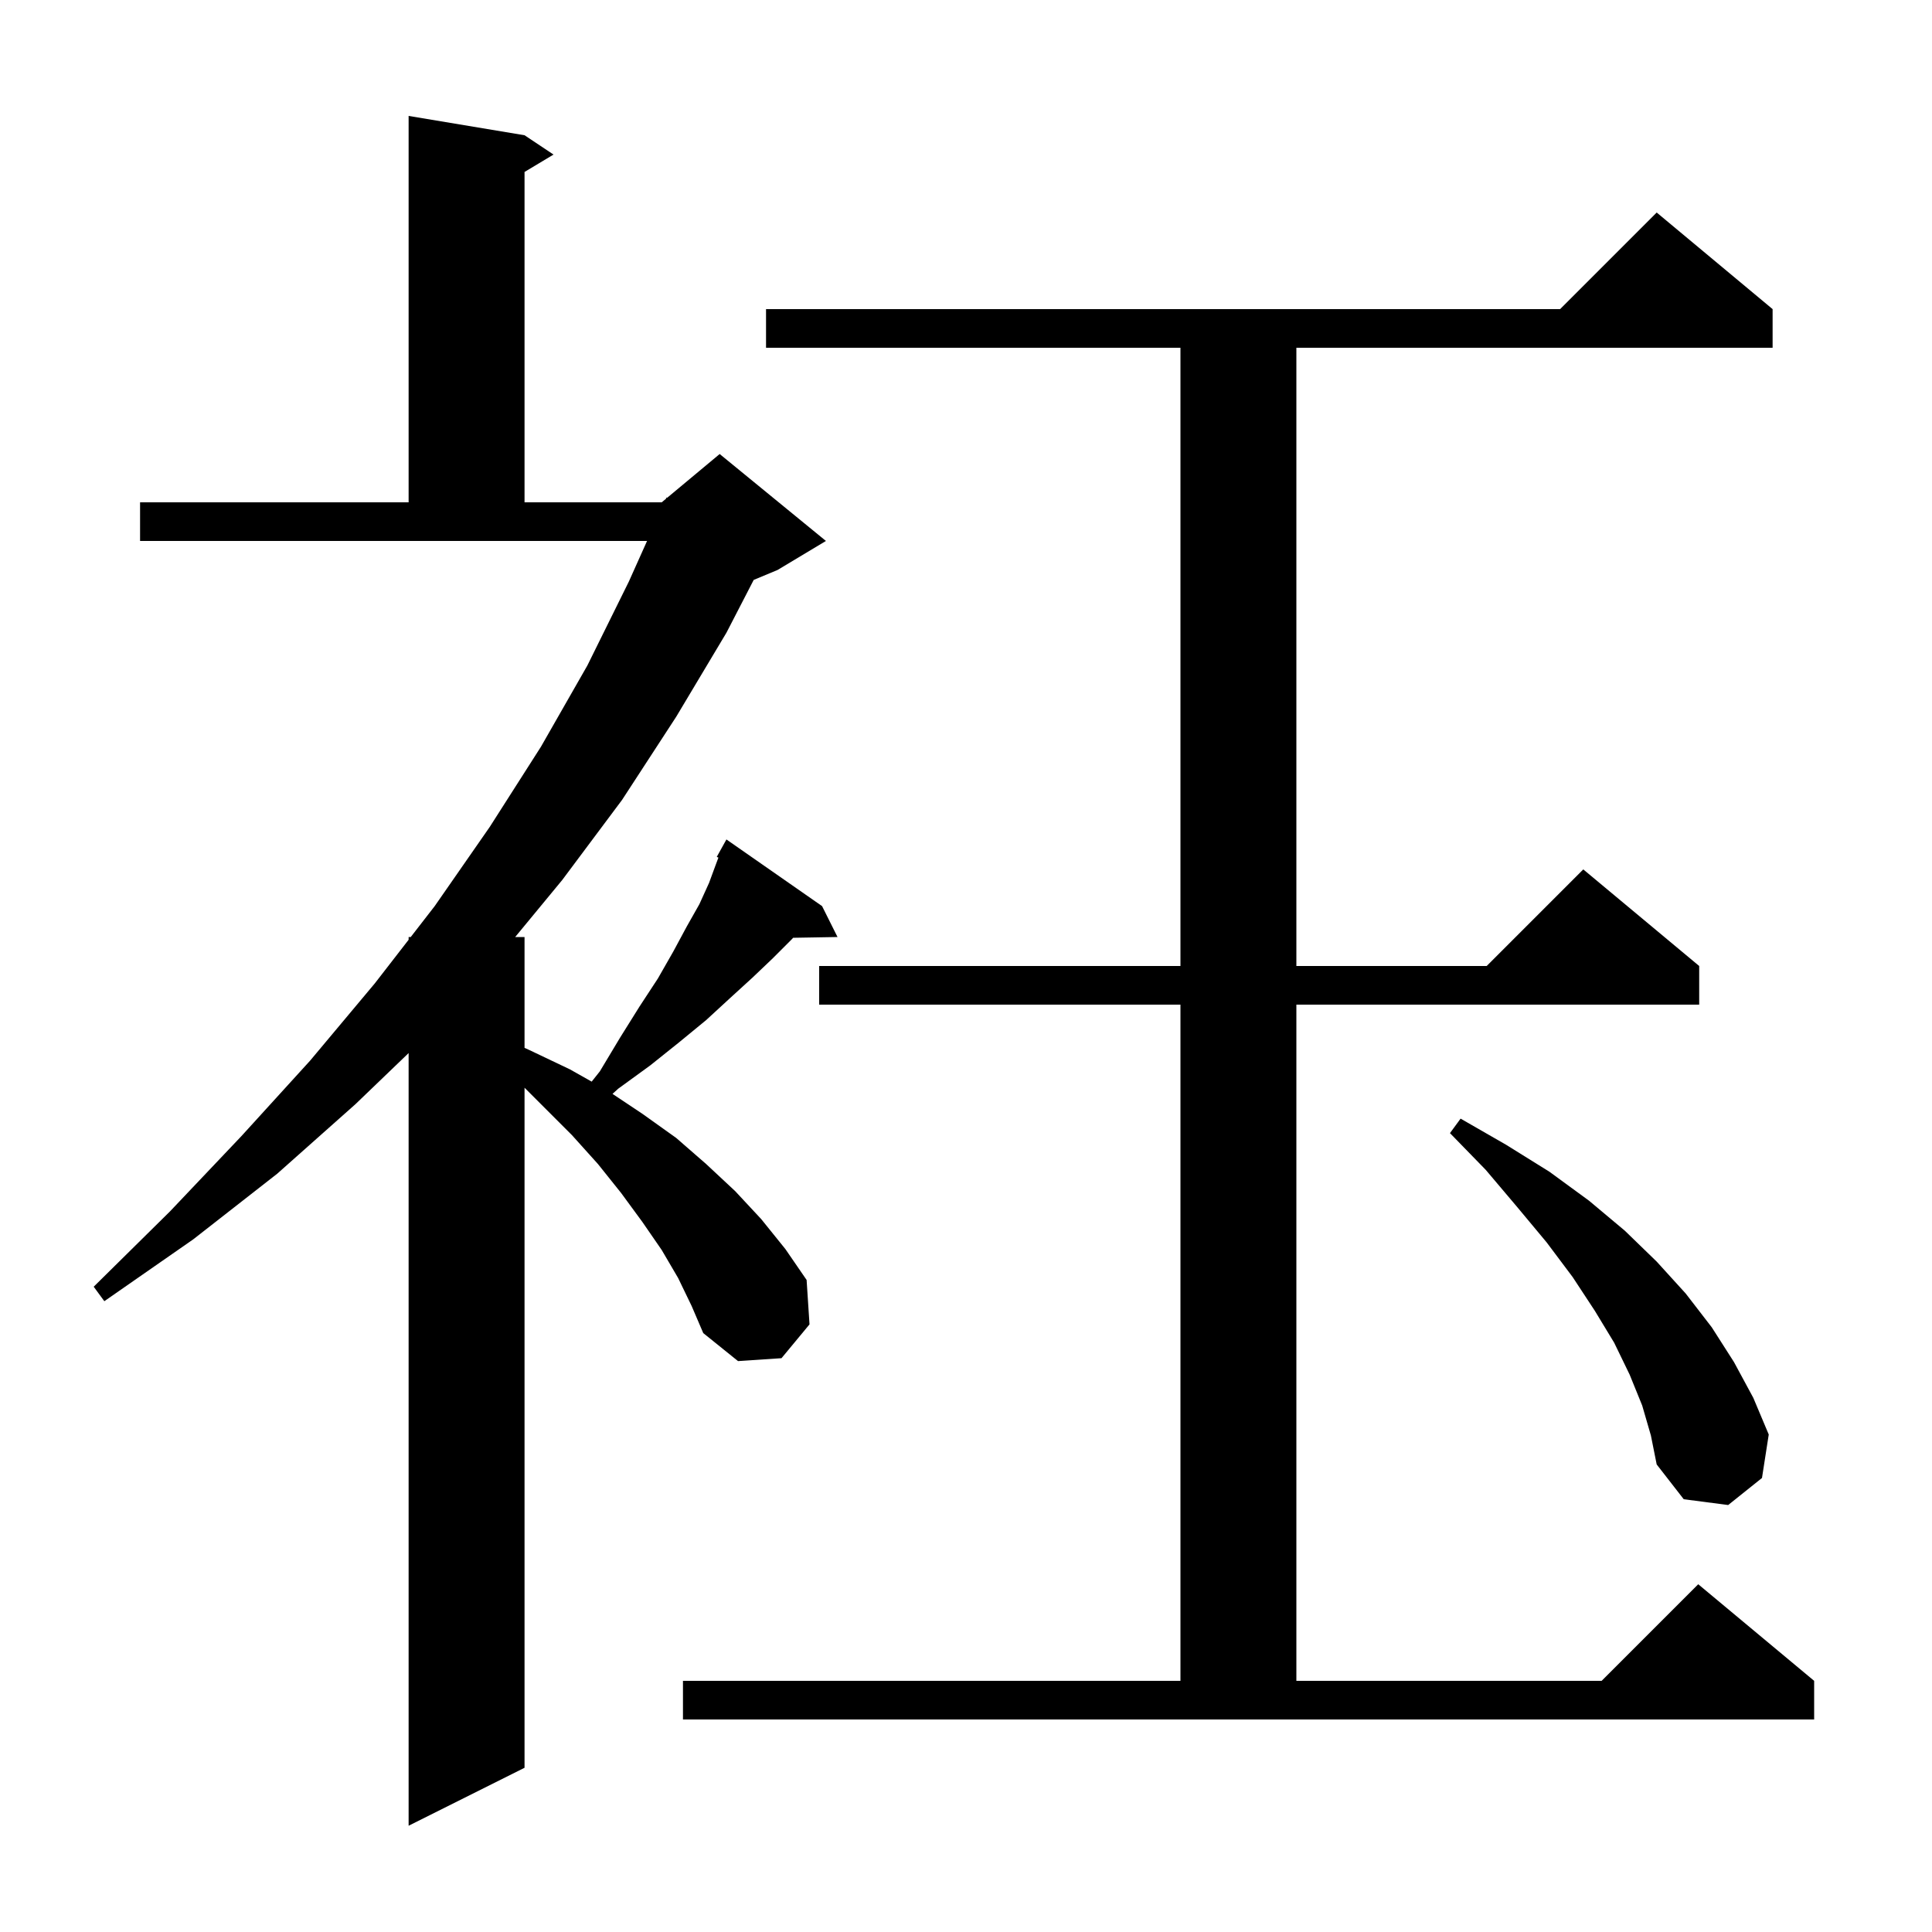 <svg xmlns="http://www.w3.org/2000/svg" xmlns:xlink="http://www.w3.org/1999/xlink" version="1.1" baseProfile="full" viewBox="0 0 200 200" width="200" height="200">
<g fill="black">
<path d="M 70.2 132.3 L 68.5 129.4 L 66.5 126.5 L 64.3 123.5 L 61.9 120.5 L 59.2 117.5 L 54.3 112.6 L 54.3 183.0 L 42.3 189.0 L 42.3 109.014 L 36.8 114.3 L 28.7 121.5 L 20.0 128.3 L 10.8 134.7 L 9.7 133.2 L 17.6 125.4 L 25.0 117.6 L 32.1 109.8 L 38.8 101.8 L 42.3 97.284 L 42.3 97.0 L 42.52 97.0 L 45.0 93.8 L 50.7 85.6 L 56.0 77.3 L 60.8 68.9 L 65.1 60.2 L 66.983 56.0 L 14.5 56.0 L 14.5 52.0 L 42.3 52.0 L 42.3 12.0 L 54.3 14.0 L 57.3 16.0 L 54.3 17.8 L 54.3 52.0 L 68.5 52.0 L 68.94 51.633 L 69.0 51.5 L 69.065 51.529 L 74.5 47.0 L 85.5 56.0 L 80.5 59.0 L 78.024 60.032 L 75.2 65.5 L 70.0 74.2 L 64.4 82.8 L 58.2 91.1 L 53.332 97.0 L 54.3 97.0 L 54.3 108.473 L 54.8 108.7 L 59.0 110.7 L 61.251 111.97 L 62.1 110.9 L 64.2 107.4 L 66.2 104.2 L 68.1 101.3 L 69.7 98.5 L 71.1 95.9 L 72.4 93.6 L 73.4 91.4 L 74.1 89.5 L 74.37 88.78 L 74.2 88.7 L 75.2 86.9 L 85.1 93.8 L 86.7 97.0 L 82.109 97.079 L 81.9 97.3 L 80.0 99.2 L 77.9 101.2 L 75.6 103.3 L 73.1 105.6 L 70.3 107.9 L 67.3 110.3 L 64.0 112.7 L 63.407 113.238 L 66.5 115.3 L 70.0 117.8 L 73.1 120.5 L 76.1 123.3 L 78.8 126.2 L 81.3 129.3 L 83.5 132.5 L 83.8 137.1 L 80.9 140.6 L 76.4 140.9 L 72.8 138.0 L 71.6 135.2 Z M 70.7 174.0 L 122.2 174.0 L 122.2 104.0 L 84.8 104.0 L 84.8 100.0 L 122.2 100.0 L 122.2 36.0 L 79.3 36.0 L 79.3 32.0 L 161.5 32.0 L 171.5 22.0 L 183.5 32.0 L 183.5 36.0 L 134.2 36.0 L 134.2 100.0 L 153.9 100.0 L 163.9 90.0 L 175.9 100.0 L 175.9 104.0 L 134.2 104.0 L 134.2 174.0 L 165.8 174.0 L 175.8 164.0 L 187.8 174.0 L 187.8 178.0 L 70.7 178.0 Z M 170.0 145.5 L 168.7 142.3 L 167.1 139.0 L 165.1 135.7 L 162.8 132.2 L 160.1 128.6 L 157.1 125.0 L 153.8 121.1 L 150.1 117.3 L 151.2 115.8 L 155.9 118.5 L 160.4 121.3 L 164.5 124.3 L 168.2 127.4 L 171.5 130.6 L 174.5 133.9 L 177.2 137.4 L 179.5 141.0 L 181.5 144.7 L 183.1 148.5 L 182.4 153.0 L 178.9 155.8 L 174.3 155.2 L 171.5 151.6 L 170.9 148.6 Z " />
</g>
</svg>
